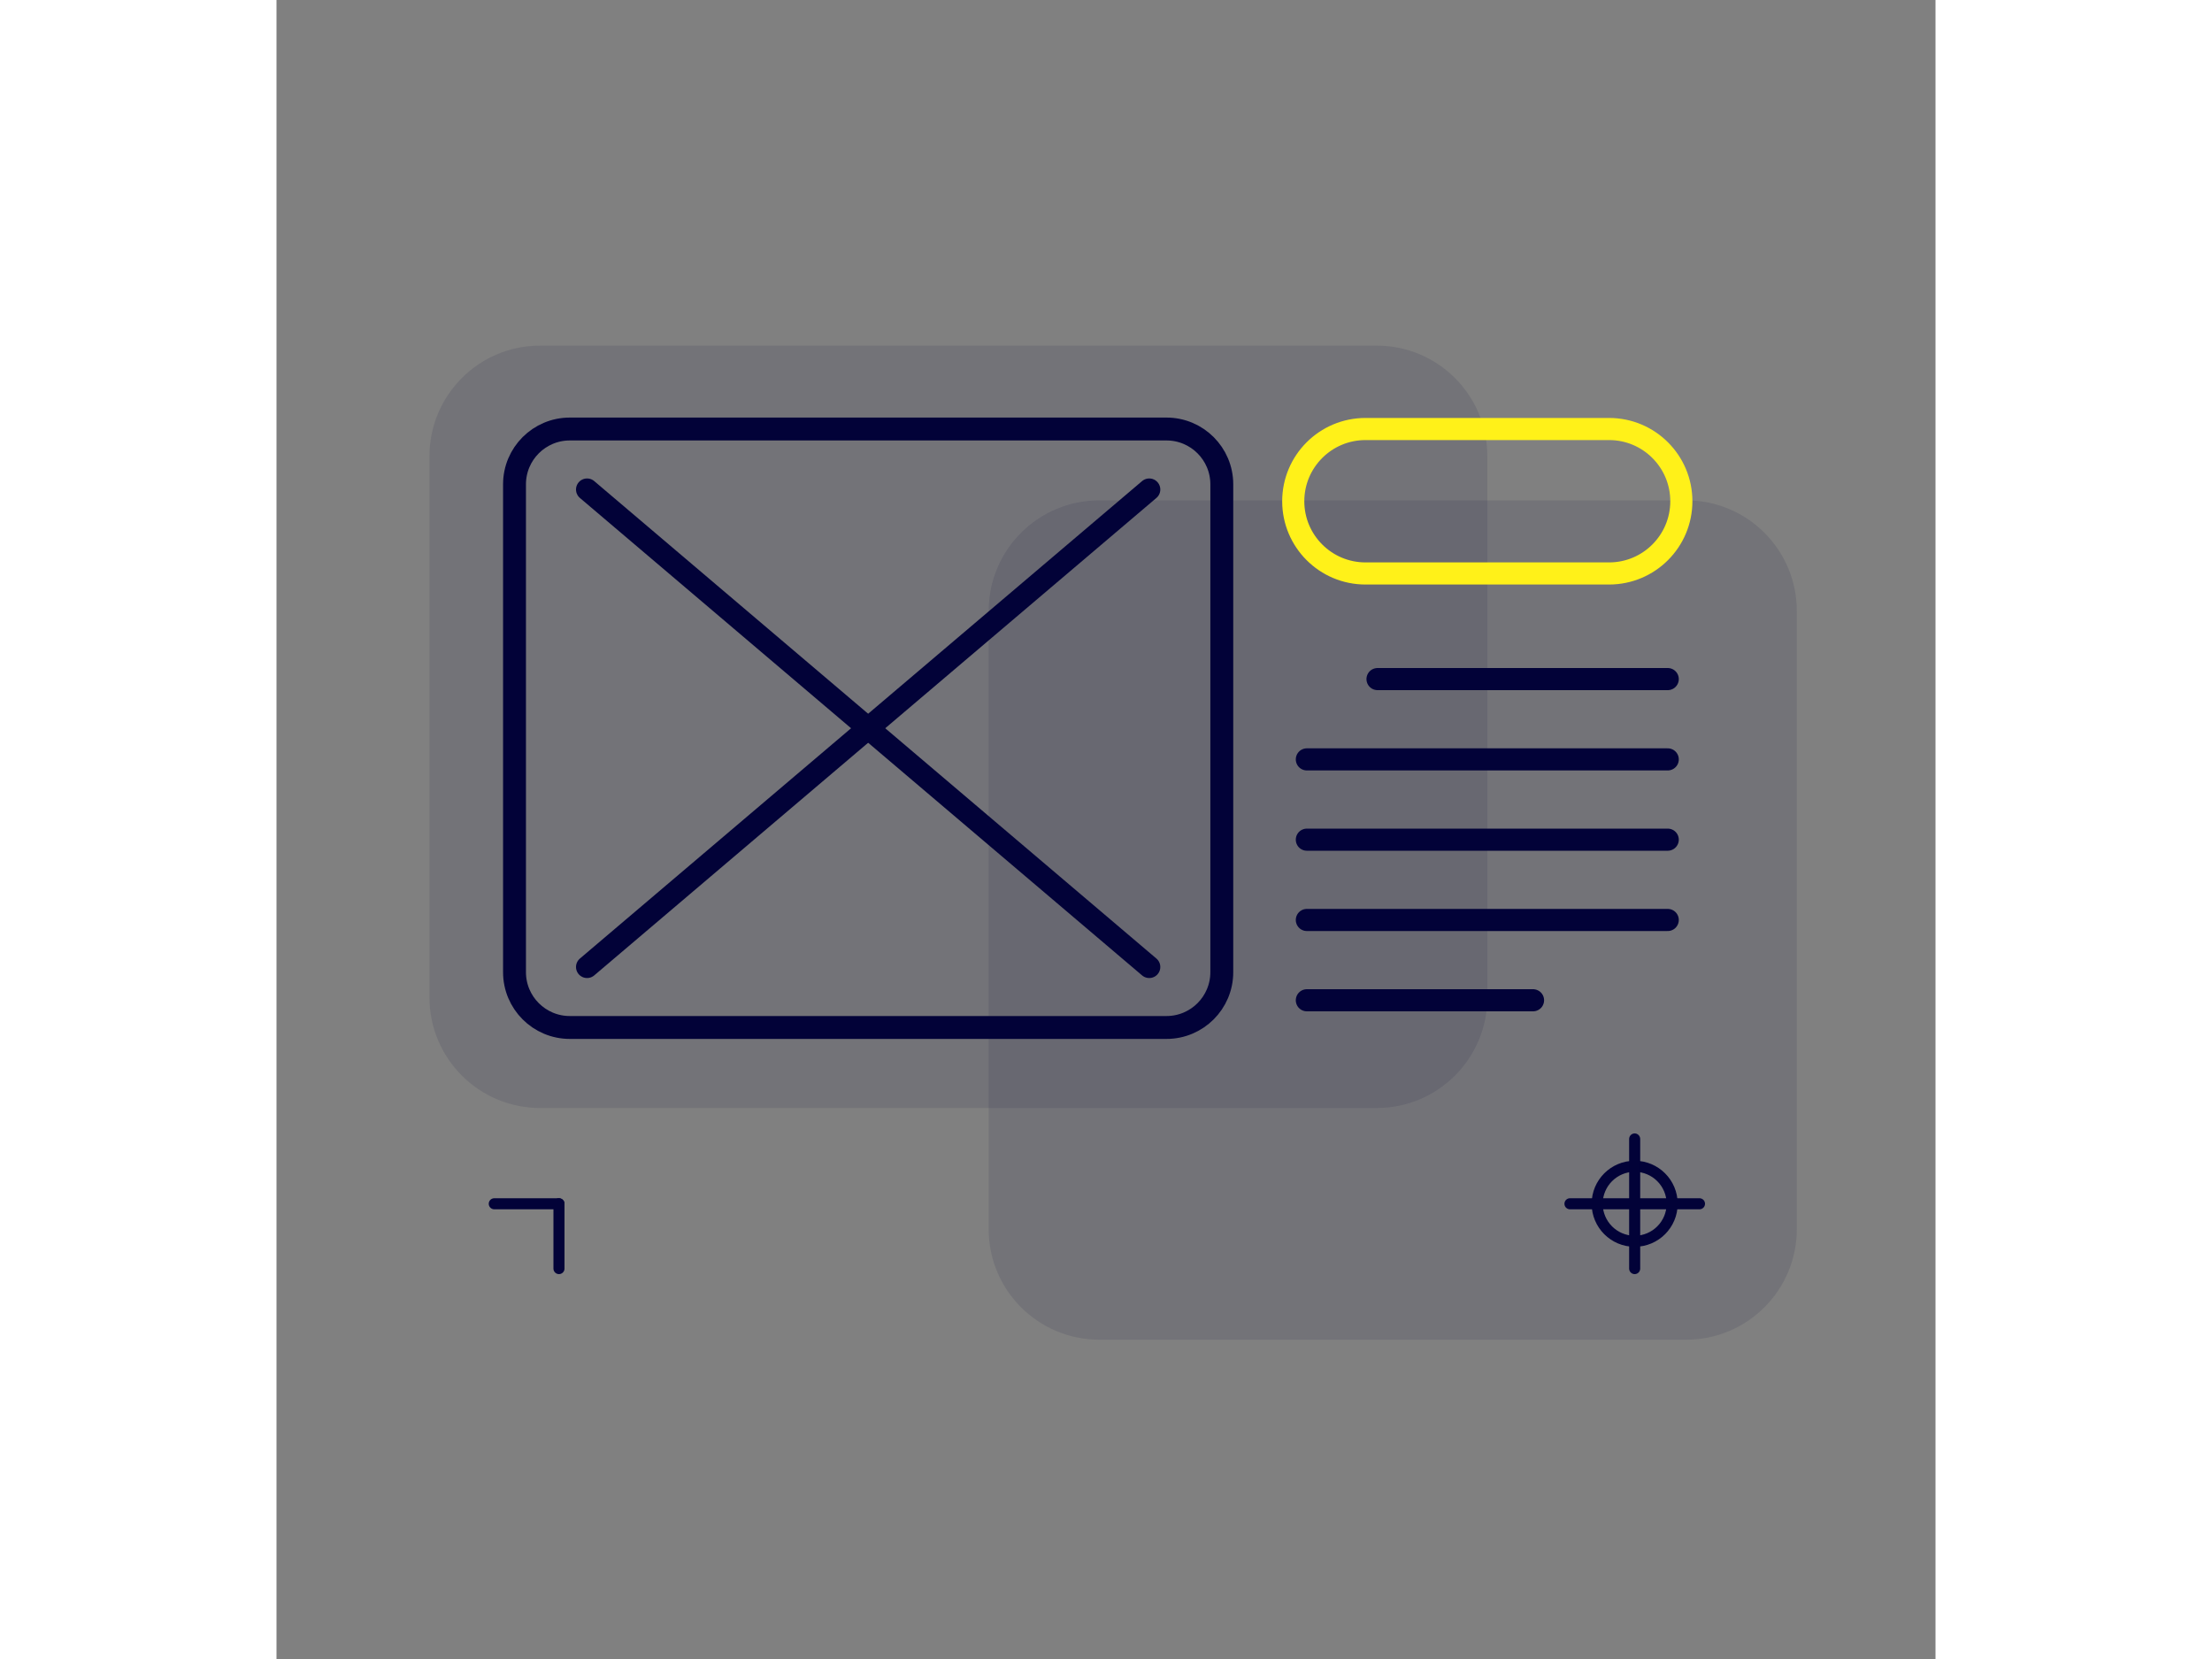 <svg width="200" height="150" viewBox="0 0 150 150" fill="none" xmlns="http://www.w3.org/2000/svg">
          <rect x="0" y="0" width="150" height="150" fill="#808080" stroke="none"/>
          <path id="icofill" opacity="0.1"
            d="M64.39 55.24V111.13C64.39 116.653 68.867 121.13 74.39 121.13H127.46C132.983 121.13 137.46 116.653 137.46 111.13V55.24C137.46 49.717 132.983 45.24 127.46 45.24H74.39C68.867 45.24 64.39 49.717 64.39 55.24Z"
            fill="#020238" />
          <path id="icofill" opacity="0.1"
            d="M13.83 41.25L13.83 90.18C13.83 95.703 18.307 100.18 23.83 100.18H99.48C105.003 100.18 109.48 95.703 109.48 90.18V41.25C109.48 35.727 105.003 31.25 99.48 31.25H23.83C18.307 31.25 13.83 35.727 13.83 41.25Z"
            fill="#020238" />
          <path id="icostroke"
            d="M80.47 38.79H26.52C23.759 38.79 21.52 41.029 21.52 43.79V87.9C21.52 90.661 23.759 92.9 26.52 92.9H80.47C83.231 92.9 85.47 90.661 85.47 87.9V43.79C85.47 41.029 83.231 38.79 80.47 38.79Z"
            stroke="#020238" stroke-width="2.07" stroke-miterlimit="10" />
          <path id="icostroke" d="M28.08 44.26L78.91 87.43" stroke="#020238" stroke-width="2" stroke-linecap="round"
            stroke-linejoin="round" />
          <path id="icostroke" d="M78.91 44.26L28.08 87.43" stroke="#020238" stroke-width="2" stroke-linecap="round"
            stroke-linejoin="round" />
          <path
            d="M120.49 38.79H98.46C94.854 38.79 91.93 41.714 91.93 45.32C91.93 48.926 94.854 51.85 98.46 51.85H120.49C124.096 51.85 127.02 48.926 127.02 45.32C127.02 41.714 124.096 38.79 120.49 38.79Z"
            stroke="#FFF119" stroke-width="2" stroke-miterlimit="10" />
          <path id="icostroke" d="M99.55 61.4H125.79" stroke="#020238" stroke-width="2" stroke-linecap="round"
            stroke-linejoin="round" />
          <path id="icostroke" d="M93.16 68.66H125.79" stroke="#020238" stroke-width="2" stroke-linecap="round"
            stroke-linejoin="round" />
          <path id="icostroke" d="M93.16 75.92H125.79" stroke="#020238" stroke-width="2" stroke-linecap="round"
            stroke-linejoin="round" />
          <path id="icostroke" d="M93.16 83.18H125.79" stroke="#020238" stroke-width="2" stroke-linecap="round"
            stroke-linejoin="round" />
          <path id="icostroke" d="M93.16 90.44H113.61" stroke="#020238" stroke-width="2" stroke-linecap="round"
            stroke-linejoin="round" />
          <path id="icostroke"
            d="M122.8 112.23C124.672 112.23 126.19 110.712 126.19 108.84C126.19 106.968 124.672 105.45 122.8 105.45C120.928 105.45 119.41 106.968 119.41 108.84C119.41 110.712 120.928 112.23 122.8 112.23Z"
            stroke="#020238" stroke-linecap="round" stroke-linejoin="round" />
          <path id="icostroke" d="M122.8 102.98V114.7" stroke="#020238" stroke-linecap="round"
            stroke-linejoin="round" />
          <path id="icostroke" d="M116.95 108.84H128.66" stroke="#020238" stroke-linecap="round"
            stroke-linejoin="round" />
          <path id="icostroke" d="M25.54 108.84V114.7" stroke="#020238" stroke-linecap="round"
            stroke-linejoin="round" />
          <path id="icostroke" d="M19.69 108.84H25.54" stroke="#020238" stroke-linecap="round"
            stroke-linejoin="round" />
        </svg>